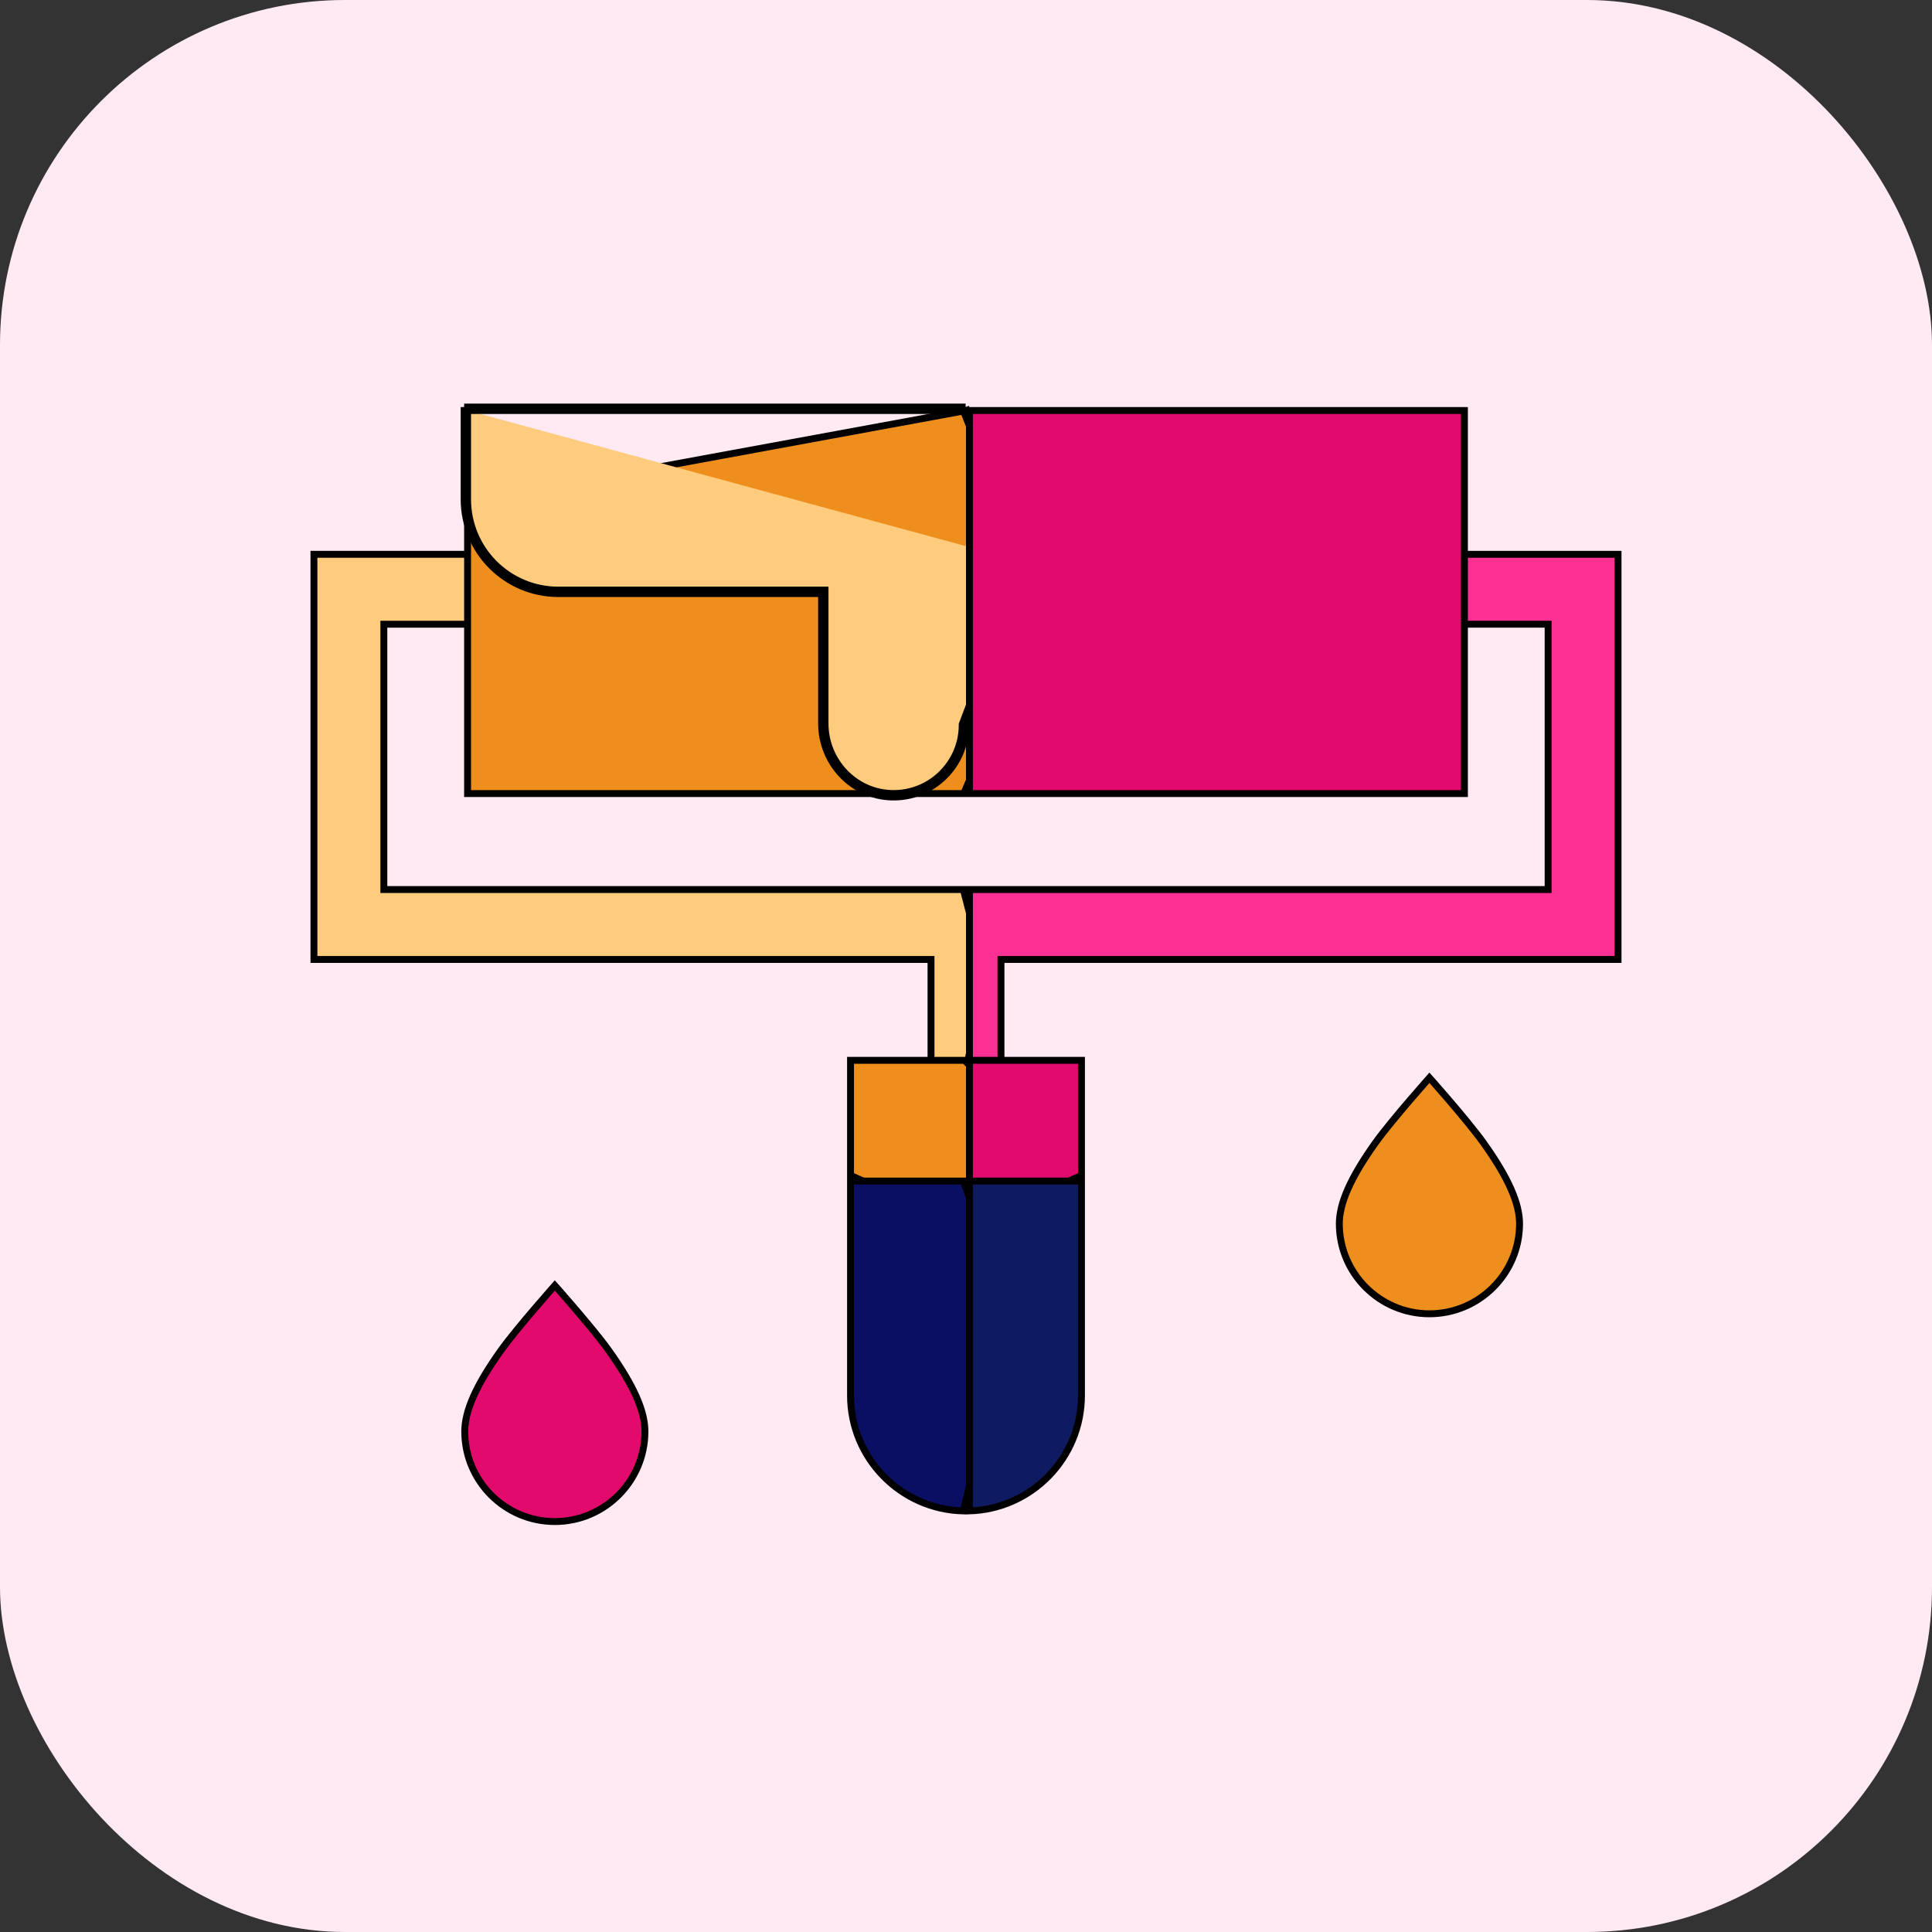 <svg width="56" height="56" viewBox="0 0 56 56" fill="none" xmlns="http://www.w3.org/2000/svg">
<rect x="0" y="0" width="56" height="56" fill="#333333" stroke="none"/>
<rect width="56" height="56" rx="10" fill="#FFEAF4"/>
<path d="M11.126 25.684V25.784H11.226H27.923L28.582 28.318L27.919 31.36H26.986V27.911V27.811H26.887H9.1V16.067H14.466V18.093H11.226H11.126V18.193V25.684Z" fill="#FFCB7C" stroke="black" stroke-width="0.2"/>
<path d="M44.873 18.193V18.093H44.773H41.533V16.067H46.9V27.81H29.113H29.014V27.91V31.359H28.1V25.784H44.773H44.873V25.684V18.193Z" fill="#FC2F93" stroke="black" stroke-width="0.2"/>
<path d="M27.934 23.002H13.553V14.557L27.941 11.911L30.375 17.333L27.934 23.002Z" fill="#EE8E1D" stroke="black" stroke-width="0.2"/>
<path d="M39.873 33.117L39.873 33.117C40.107 32.79 40.515 32.301 40.866 31.89C41.041 31.686 41.202 31.502 41.319 31.369C41.364 31.317 41.403 31.273 41.433 31.239C41.464 31.273 41.502 31.317 41.548 31.369C41.665 31.502 41.825 31.686 42 31.89C42.352 32.301 42.759 32.79 42.993 33.117L42.993 33.117C43.722 34.135 44.045 34.879 44.045 35.469V35.469C44.046 36.909 42.873 38.081 41.433 38.081C39.993 38.081 38.821 36.909 38.821 35.469C38.821 34.879 39.145 34.135 39.873 33.117Z" fill="#EE8E1D" stroke="black" stroke-width="0.2"/>
<path d="M14.523 39.139L14.523 39.139C14.757 38.812 15.164 38.322 15.515 37.912C15.691 37.707 15.851 37.523 15.967 37.39C16.013 37.339 16.052 37.294 16.082 37.26C16.113 37.294 16.151 37.339 16.197 37.39C16.314 37.523 16.474 37.707 16.649 37.912C17.001 38.322 17.408 38.812 17.642 39.139L17.642 39.139C18.37 40.157 18.694 40.901 18.694 41.491C18.694 42.931 17.523 44.103 16.082 44.103C14.642 44.103 13.471 42.931 13.471 41.491C13.471 40.901 13.794 40.157 14.523 39.139Z" fill="#E20A6C" stroke="black" stroke-width="0.2"/>
<path d="M13.553 11.899H13.453V14.473C13.453 15.982 14.676 17.205 16.185 17.205H23.714H23.814V17.305V20.971C23.814 22.108 24.706 23.07 25.843 23.101C27.023 23.133 27.99 22.186 27.99 21.014L29.765 16.311M13.553 11.899V14.473C13.553 15.927 14.731 17.105 16.185 17.105H23.814H23.914V17.205V20.971C23.914 22.057 24.765 22.971 25.846 23L25.846 23C26.969 23.032 27.89 22.13 27.89 21.014V20.996L27.896 20.979L29.658 16.311M13.553 11.899H27.922M13.553 11.899V11.799H27.99M29.658 16.311L29.672 16.347L29.765 16.311M29.658 16.311L29.671 16.275L29.765 16.311M29.658 16.311L27.922 11.899M29.765 16.311L27.99 11.799M27.99 11.799V11.899H27.922M27.99 11.799L27.897 11.835L27.922 11.899" fill="#FFCB7C" stroke="black" stroke-width="0.2"/>
<path d="M24.653 34.069V30.735H27.959L29.642 32.403L27.956 35.559L24.653 34.069Z" fill="#EE8E1D" stroke="black" stroke-width="0.2"/>
<path d="M28.1 11.899H42.447V23.002H28.1V11.899Z" fill="#E20A6C" stroke="black" stroke-width="0.2"/>
<path d="M31.347 34.069L28.1 35.533V30.735H31.347V34.069Z" fill="#E20A6C" stroke="black" stroke-width="0.2"/>
<path d="M24.653 40.449V34.233H27.929L29.3 38.187L27.922 43.795C26.112 43.753 24.653 42.268 24.653 40.449Z" fill="#0A0F63" stroke="black" stroke-width="0.2"/>
<path d="M31.347 40.448C31.347 42.261 29.899 43.741 28.1 43.794V34.233H31.347V40.448Z" fill="#0E1B60" stroke="black" stroke-width="0.2"/>
</svg>
